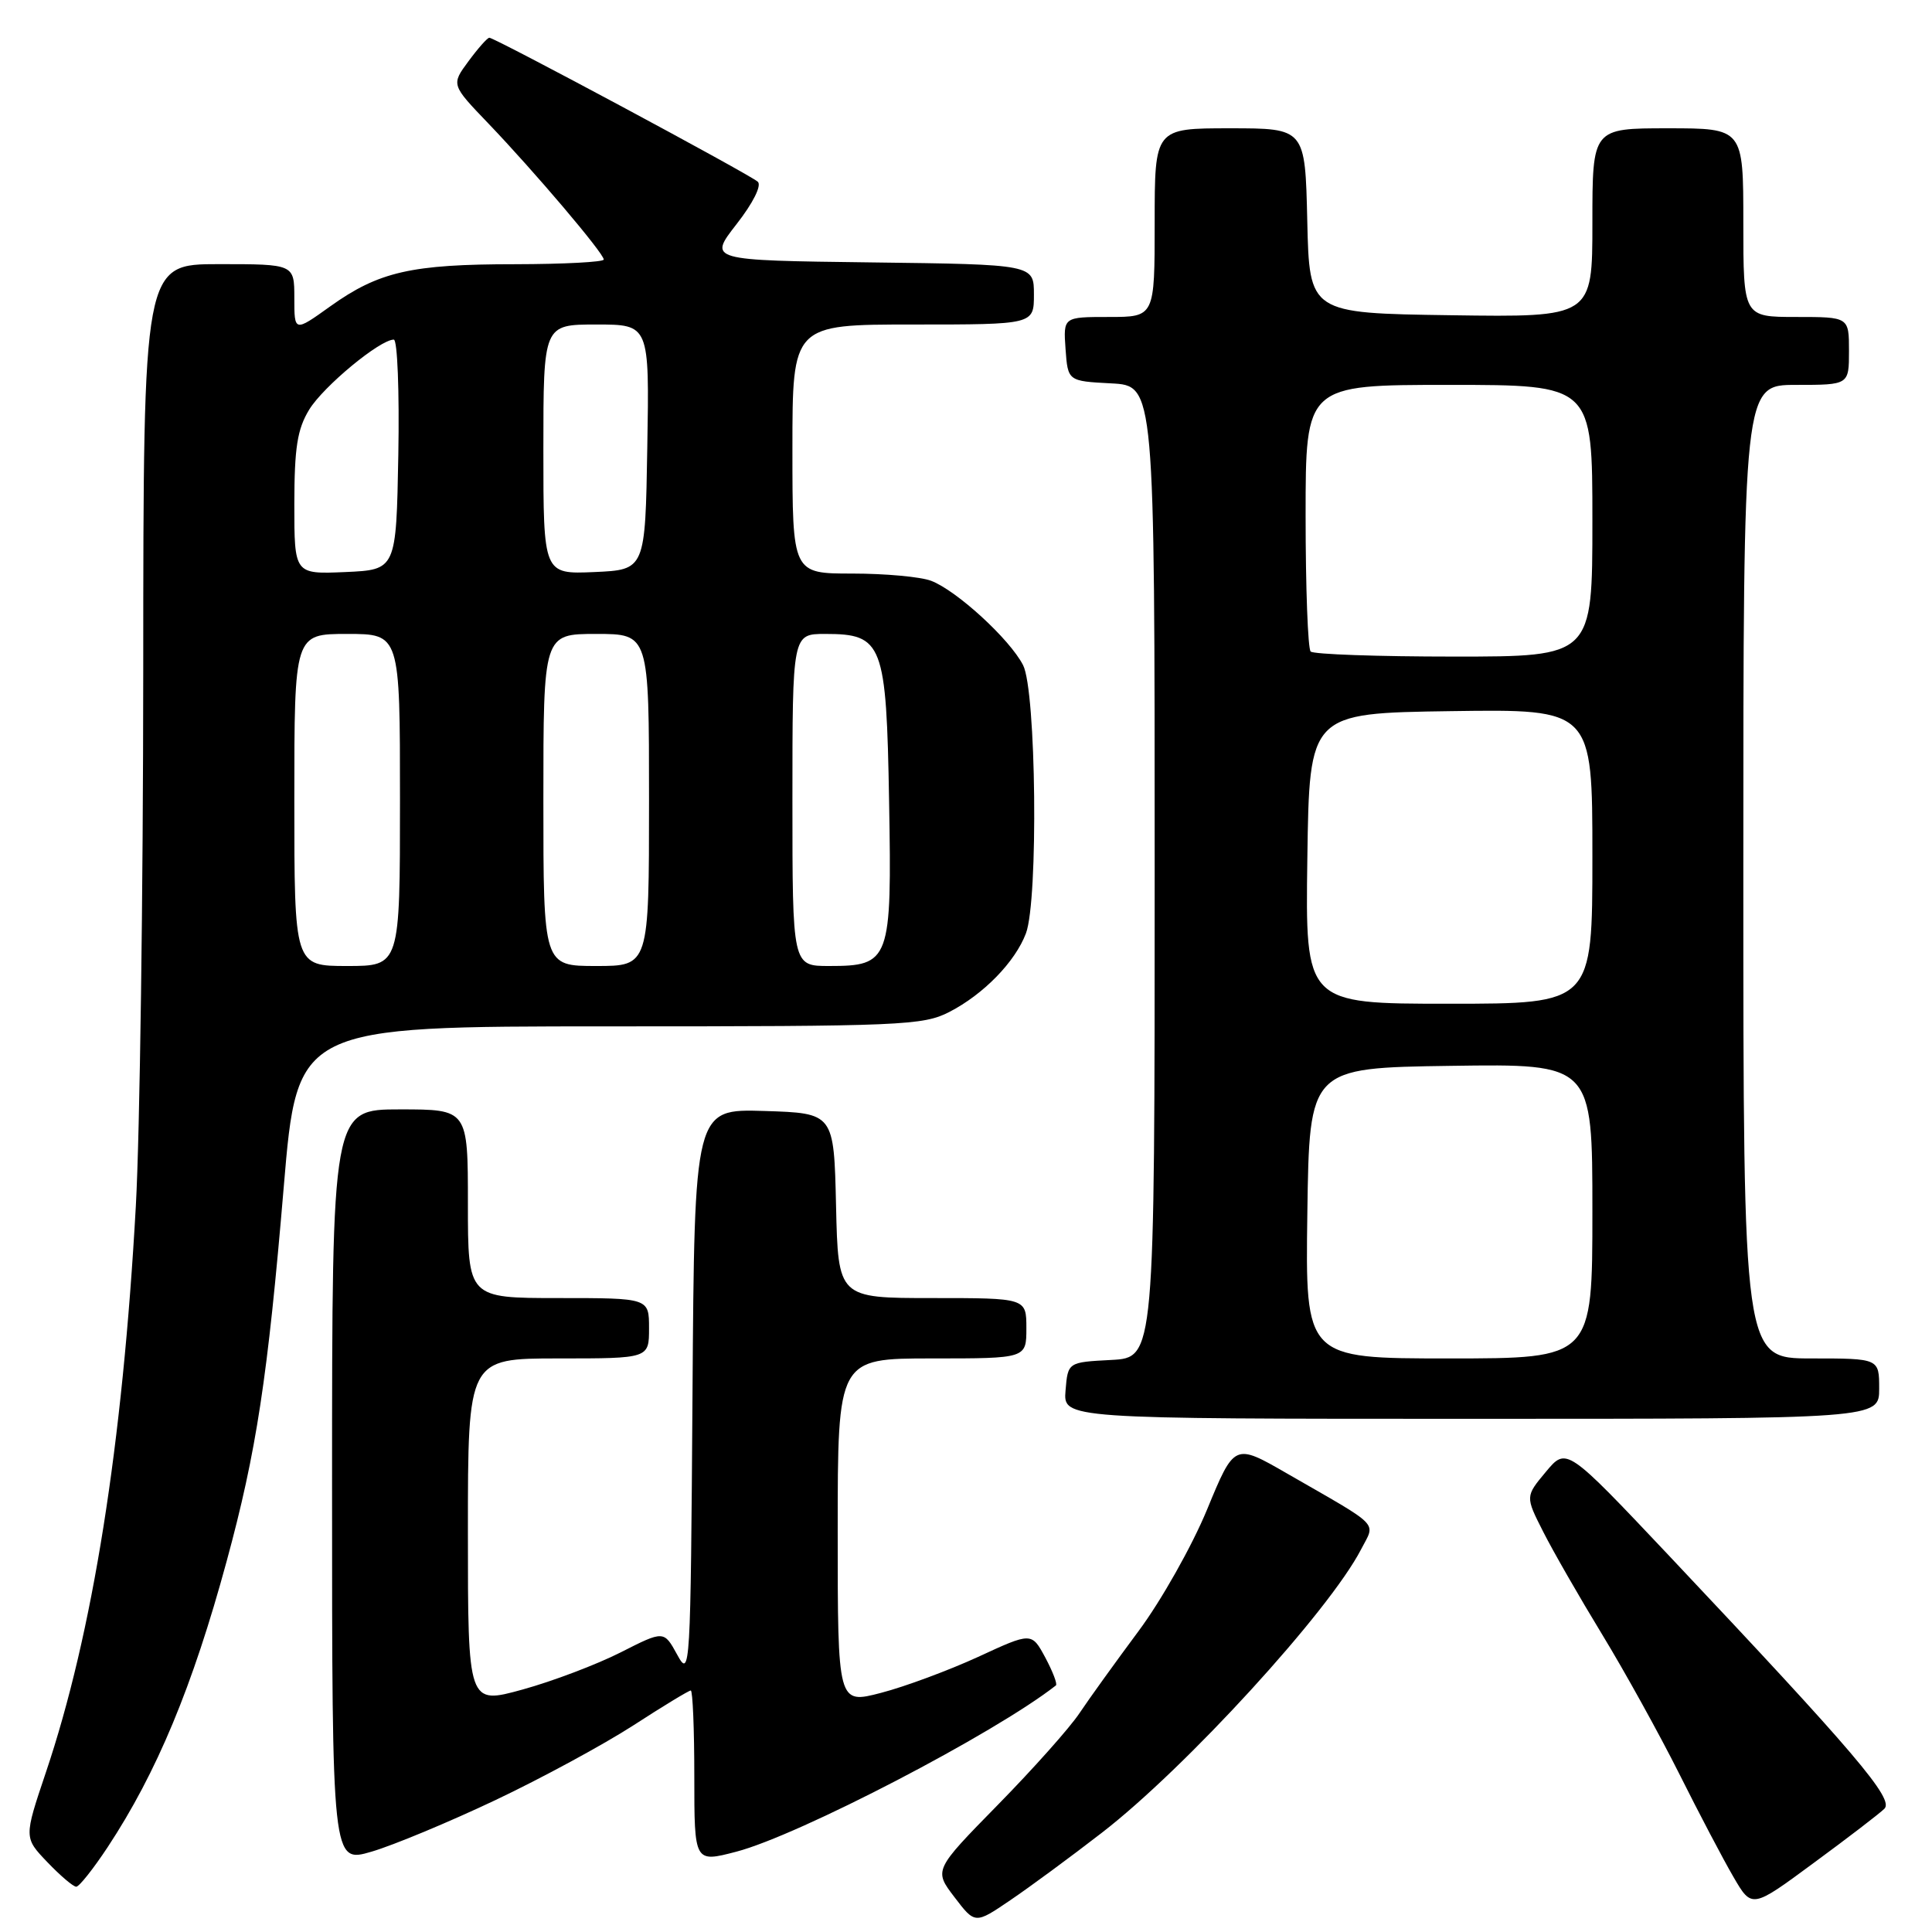 <?xml version="1.0" encoding="UTF-8" standalone="no"?>
<!DOCTYPE svg PUBLIC "-//W3C//DTD SVG 1.1//EN" "http://www.w3.org/Graphics/SVG/1.1/DTD/svg11.dtd" >
<svg xmlns="http://www.w3.org/2000/svg" xmlns:xlink="http://www.w3.org/1999/xlink" version="1.1" viewBox="0 0 256 256">
 <g >
 <path fill="currentColor"
d=" M 146.00 242.85 C 157.09 234.29 176.15 213.45 180.36 205.28 C 182.26 201.59 183.17 202.51 170.53 195.24 C 163.57 191.23 163.57 191.23 159.94 200.03 C 157.94 204.87 153.85 212.13 150.84 216.16 C 147.84 220.20 144.33 225.07 143.04 227.00 C 141.76 228.93 136.89 234.39 132.22 239.15 C 123.74 247.80 123.74 247.80 126.47 251.38 C 129.20 254.96 129.20 254.96 133.85 251.80 C 136.41 250.07 141.88 246.04 146.00 242.85 Z  M 249.69 239.67 C 251.01 238.38 245.85 232.32 221.14 206.12 C 207.57 191.75 207.57 191.75 204.84 195.02 C 202.11 198.29 202.11 198.29 204.48 202.96 C 205.78 205.54 209.30 211.66 212.29 216.57 C 215.28 221.48 219.87 229.78 222.49 235.00 C 225.10 240.22 228.34 246.39 229.69 248.70 C 232.13 252.90 232.13 252.90 240.31 246.86 C 244.82 243.55 249.04 240.31 249.69 239.67 Z  M 14.27 244.75 C 20.77 234.89 25.52 223.48 30.03 206.88 C 33.98 192.36 35.47 182.57 37.60 157.25 C 39.39 136.00 39.39 136.00 80.73 136.00 C 119.46 136.00 122.32 135.88 125.79 134.09 C 130.32 131.76 134.51 127.46 135.94 123.68 C 137.60 119.28 137.31 91.50 135.56 88.13 C 133.79 84.68 126.75 78.24 123.38 76.96 C 122.00 76.43 117.30 76.00 112.93 76.00 C 105.00 76.00 105.00 76.00 105.00 59.50 C 105.00 43.00 105.00 43.00 121.00 43.00 C 137.00 43.00 137.00 43.00 137.00 39.02 C 137.00 35.04 137.00 35.04 115.43 34.77 C 93.86 34.50 93.86 34.50 97.59 29.71 C 99.78 26.91 100.95 24.57 100.41 24.08 C 99.41 23.14 65.58 5.00 64.84 5.00 C 64.58 5.00 63.34 6.40 62.08 8.11 C 59.78 11.22 59.78 11.22 64.71 16.36 C 70.81 22.73 80.00 33.56 80.00 34.39 C 80.00 34.72 74.71 35.00 68.25 35.01 C 54.49 35.01 50.20 35.99 43.75 40.60 C 39.00 44.00 39.00 44.00 39.00 39.50 C 39.00 35.00 39.00 35.00 29.00 35.00 C 19.00 35.00 19.00 35.00 18.98 88.75 C 18.97 118.31 18.53 150.28 18.00 159.78 C 16.24 191.52 12.28 216.47 6.07 234.88 C 3.17 243.50 3.17 243.50 6.28 246.75 C 7.99 248.54 9.71 250.00 10.10 250.00 C 10.49 250.00 12.36 247.64 14.27 244.75 Z  M 65.63 238.53 C 71.75 235.63 79.97 231.17 83.91 228.63 C 87.84 226.08 91.27 224.00 91.53 224.00 C 91.79 224.00 92.00 229.13 92.00 235.41 C 92.00 246.81 92.00 246.81 97.56 245.36 C 105.84 243.20 131.81 229.69 139.91 223.33 C 140.14 223.16 139.50 221.50 138.51 219.64 C 136.69 216.27 136.69 216.27 129.60 219.55 C 125.69 221.34 119.91 223.49 116.75 224.31 C 111.00 225.81 111.00 225.81 111.00 202.91 C 111.00 180.00 111.00 180.00 123.50 180.00 C 136.00 180.00 136.00 180.00 136.00 176.00 C 136.00 172.00 136.00 172.00 123.53 172.00 C 111.06 172.00 111.06 172.00 110.78 159.75 C 110.50 147.50 110.50 147.50 101.26 147.21 C 92.02 146.93 92.02 146.93 91.76 184.71 C 91.51 221.44 91.45 222.41 89.74 219.27 C 87.97 216.04 87.97 216.04 82.24 218.95 C 79.08 220.55 73.24 222.77 69.25 223.87 C 62.00 225.87 62.00 225.87 62.00 202.94 C 62.00 180.00 62.00 180.00 74.00 180.00 C 86.00 180.00 86.00 180.00 86.00 176.00 C 86.00 172.00 86.00 172.00 74.00 172.00 C 62.00 172.00 62.00 172.00 62.00 159.50 C 62.00 147.00 62.00 147.00 53.00 147.00 C 44.00 147.00 44.00 147.00 44.00 196.95 C 44.00 246.89 44.00 246.89 49.25 245.35 C 52.14 244.50 59.51 241.43 65.63 238.53 Z  M 249.00 184.00 C 249.00 180.00 249.00 180.00 240.00 180.00 C 231.00 180.00 231.00 180.00 231.00 115.50 C 231.00 51.00 231.00 51.00 238.00 51.00 C 245.00 51.00 245.00 51.00 245.00 46.50 C 245.00 42.00 245.00 42.00 238.00 42.00 C 231.00 42.00 231.00 42.00 231.00 29.50 C 231.00 17.00 231.00 17.00 221.00 17.00 C 211.00 17.00 211.00 17.00 211.00 29.52 C 211.00 42.04 211.00 42.04 192.25 41.77 C 173.50 41.50 173.50 41.50 173.22 29.25 C 172.94 17.00 172.94 17.00 162.97 17.00 C 153.00 17.00 153.00 17.00 153.00 29.50 C 153.00 42.00 153.00 42.00 146.94 42.00 C 140.89 42.00 140.89 42.00 141.19 46.25 C 141.50 50.50 141.50 50.50 147.25 50.80 C 153.00 51.10 153.00 51.10 153.00 115.50 C 153.00 179.90 153.00 179.90 147.25 180.20 C 141.50 180.50 141.50 180.50 141.19 184.25 C 140.88 188.00 140.88 188.00 194.94 188.00 C 249.00 188.00 249.00 188.00 249.00 184.00 Z  M 39.00 106.00 C 39.00 84.00 39.00 84.00 46.00 84.00 C 53.00 84.00 53.00 84.00 53.00 106.00 C 53.00 128.00 53.00 128.00 46.00 128.00 C 39.00 128.00 39.00 128.00 39.00 106.00 Z  M 72.00 106.00 C 72.00 84.00 72.00 84.00 79.00 84.00 C 86.00 84.00 86.00 84.00 86.00 106.00 C 86.00 128.00 86.00 128.00 79.00 128.00 C 72.00 128.00 72.00 128.00 72.00 106.00 Z  M 105.00 106.00 C 105.00 84.00 105.00 84.00 109.35 84.00 C 116.98 84.00 117.45 85.22 117.81 106.20 C 118.18 127.35 117.95 128.00 109.85 128.00 C 105.00 128.00 105.00 128.00 105.00 106.00 Z  M 39.00 66.80 C 39.01 59.32 39.39 56.87 40.97 54.28 C 42.85 51.20 50.34 45.00 52.18 45.00 C 52.66 45.00 52.93 51.86 52.78 60.25 C 52.50 75.50 52.50 75.50 45.75 75.80 C 39.00 76.09 39.00 76.09 39.00 66.80 Z  M 72.00 59.55 C 72.00 43.00 72.00 43.00 79.02 43.00 C 86.05 43.00 86.05 43.00 85.77 59.25 C 85.50 75.50 85.50 75.50 78.75 75.80 C 72.00 76.09 72.00 76.09 72.00 59.55 Z  M 173.23 160.75 C 173.50 141.50 173.50 141.50 192.25 141.23 C 211.00 140.96 211.00 140.96 211.00 160.48 C 211.00 180.00 211.00 180.00 191.98 180.00 C 172.96 180.00 172.96 180.00 173.23 160.75 Z  M 173.23 113.75 C 173.50 94.50 173.50 94.50 192.25 94.23 C 211.00 93.96 211.00 93.96 211.00 113.48 C 211.00 133.00 211.00 133.00 191.98 133.00 C 172.96 133.00 172.96 133.00 173.23 113.75 Z  M 173.67 86.33 C 173.30 85.97 173.00 77.87 173.00 68.33 C 173.00 51.00 173.00 51.00 192.00 51.00 C 211.00 51.00 211.00 51.00 211.00 69.00 C 211.00 87.00 211.00 87.00 192.67 87.00 C 182.58 87.00 174.03 86.70 173.67 86.33 Z "/>
</g>
</svg>